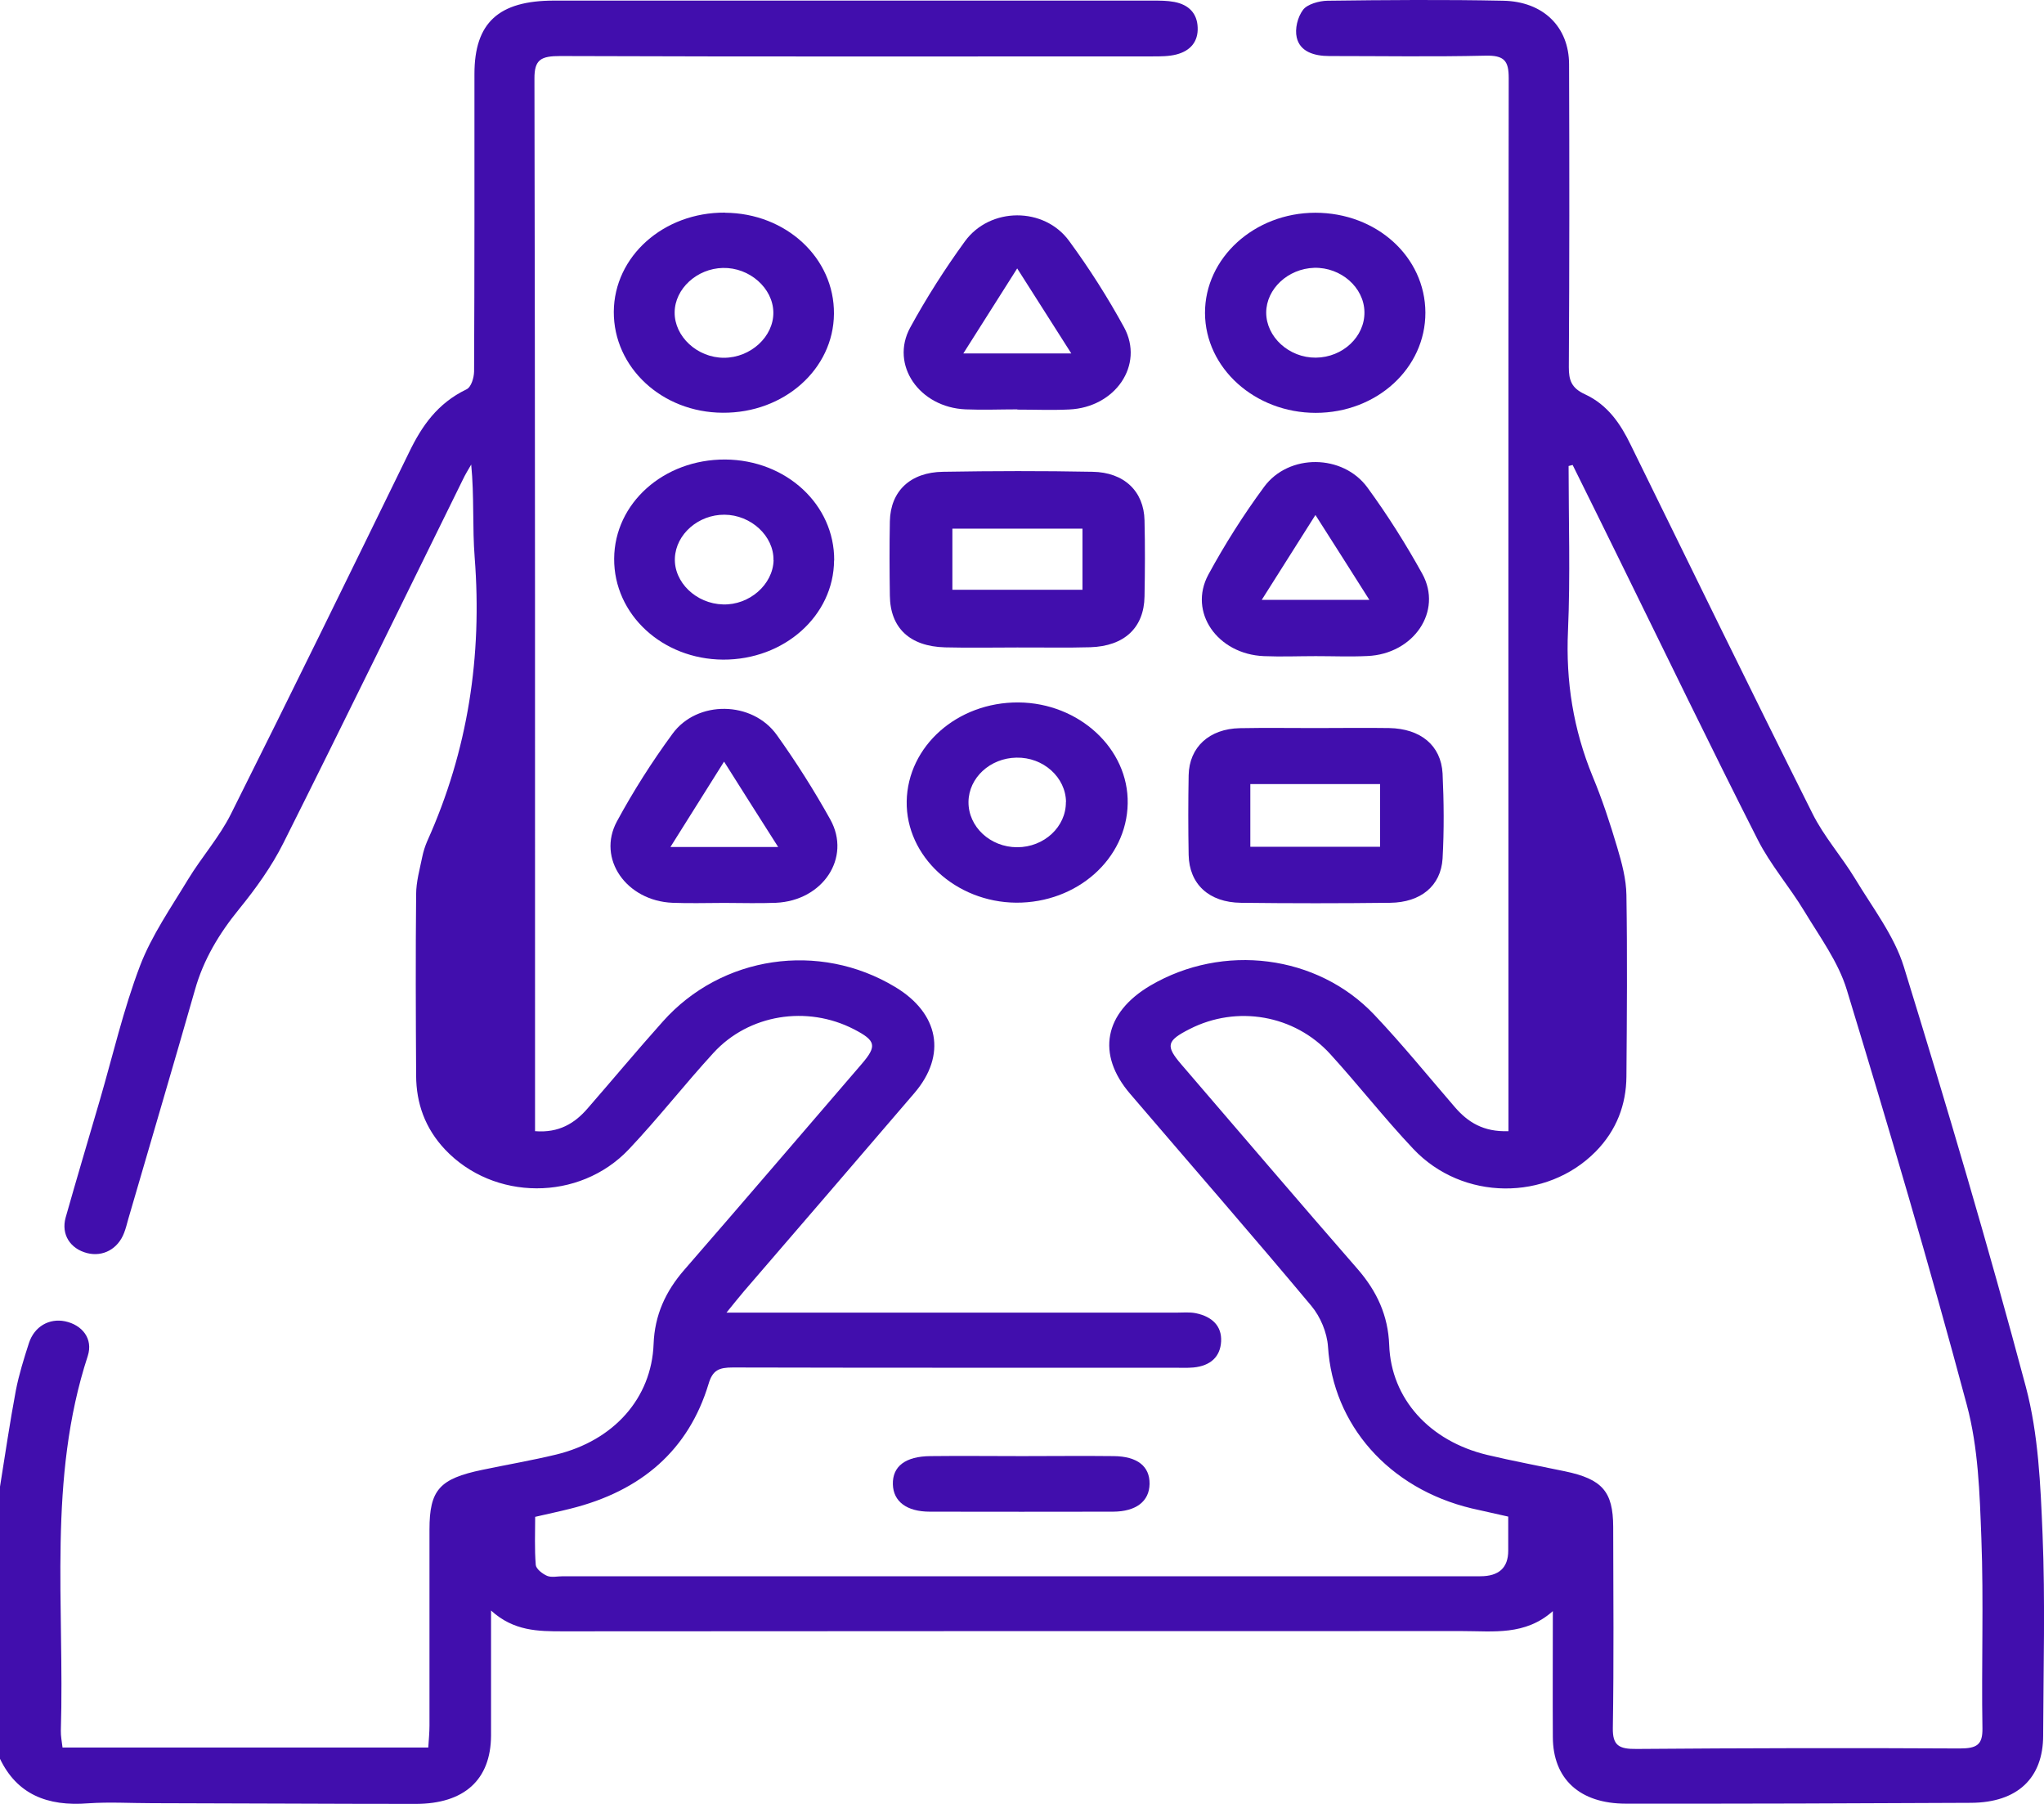 <svg width="17" height="15" viewBox="0 0 17 15" fill="none" xmlns="http://www.w3.org/2000/svg">
<path d="M0 12.362C0.043 12.095 0.082 11.827 0.132 11.561C0.158 11.428 0.199 11.297 0.241 11.167C0.286 11.03 0.409 10.96 0.541 10.987C0.684 11.017 0.776 11.132 0.73 11.275C0.395 12.299 0.538 13.351 0.506 14.392C0.505 14.436 0.514 14.479 0.52 14.531H3.562C3.566 14.466 3.572 14.407 3.572 14.348C3.572 13.805 3.572 13.262 3.572 12.719C3.572 12.389 3.655 12.296 4.012 12.222C4.217 12.179 4.423 12.144 4.626 12.095C5.104 11.979 5.419 11.627 5.436 11.176C5.445 10.938 5.533 10.74 5.694 10.556C6.188 9.988 6.676 9.417 7.167 8.847C7.296 8.697 7.285 8.653 7.103 8.559C6.712 8.357 6.227 8.434 5.933 8.756C5.693 9.018 5.475 9.298 5.23 9.557C4.818 9.992 4.105 9.987 3.7 9.557C3.535 9.381 3.462 9.174 3.461 8.945C3.458 8.442 3.456 7.94 3.461 7.437C3.461 7.333 3.491 7.228 3.512 7.125C3.521 7.081 3.535 7.037 3.553 6.995C3.894 6.238 4.011 5.452 3.948 4.637C3.928 4.383 3.945 4.127 3.919 3.863C3.895 3.904 3.87 3.945 3.85 3.987C3.353 4.995 2.861 6.005 2.357 7.01C2.26 7.204 2.128 7.388 1.988 7.56C1.821 7.765 1.692 7.981 1.622 8.229C1.44 8.866 1.252 9.5 1.067 10.136C1.056 10.175 1.047 10.214 1.032 10.252C0.981 10.386 0.856 10.453 0.725 10.42C0.584 10.384 0.507 10.265 0.546 10.124C0.638 9.799 0.735 9.474 0.83 9.149C0.939 8.775 1.026 8.395 1.165 8.03C1.261 7.779 1.423 7.546 1.565 7.311C1.677 7.127 1.825 6.96 1.92 6.77C2.421 5.77 2.912 4.765 3.403 3.76C3.508 3.543 3.638 3.354 3.879 3.238C3.92 3.219 3.942 3.14 3.943 3.089C3.947 2.264 3.946 1.439 3.946 0.615C3.946 0.19 4.146 0.005 4.608 0.005C6.267 0.005 7.926 0.005 9.585 0.005C9.646 0.005 9.708 0.005 9.766 0.016C9.889 0.039 9.957 0.113 9.961 0.228C9.966 0.343 9.904 0.422 9.784 0.453C9.722 0.469 9.653 0.469 9.587 0.469C7.945 0.469 6.302 0.472 4.66 0.466C4.5 0.466 4.444 0.494 4.445 0.654C4.451 3.52 4.45 6.386 4.45 9.252V9.406C4.648 9.422 4.78 9.341 4.887 9.217C5.096 8.977 5.3 8.732 5.513 8.494C6.001 7.946 6.813 7.826 7.445 8.207C7.81 8.426 7.875 8.773 7.606 9.088C7.134 9.639 6.66 10.189 6.186 10.739C6.143 10.79 6.102 10.841 6.042 10.915C6.131 10.915 6.189 10.915 6.248 10.915C7.426 10.915 8.604 10.915 9.782 10.915C9.837 10.915 9.894 10.909 9.947 10.92C10.081 10.948 10.163 11.026 10.156 11.155C10.149 11.282 10.068 11.357 9.927 11.371C9.871 11.376 9.816 11.373 9.761 11.373C8.539 11.373 7.317 11.374 6.095 11.371C5.979 11.371 5.927 11.393 5.893 11.508C5.729 12.051 5.341 12.398 4.741 12.546C4.65 12.569 4.559 12.588 4.451 12.613C4.451 12.745 4.445 12.88 4.456 13.013C4.459 13.046 4.511 13.087 4.551 13.104C4.587 13.119 4.637 13.107 4.682 13.107C7.225 13.107 9.769 13.107 12.312 13.107C12.467 13.107 12.544 13.036 12.544 12.894C12.544 12.804 12.544 12.714 12.544 12.611C12.44 12.588 12.341 12.566 12.241 12.543C11.55 12.378 11.086 11.847 11.045 11.198C11.037 11.081 10.983 10.95 10.905 10.857C10.41 10.265 9.901 9.682 9.399 9.095C9.117 8.766 9.183 8.422 9.568 8.195C10.172 7.841 10.955 7.937 11.43 8.438C11.664 8.685 11.878 8.949 12.1 9.206C12.207 9.33 12.337 9.414 12.546 9.406V9.247C12.546 6.381 12.544 3.516 12.548 0.649C12.548 0.507 12.513 0.458 12.35 0.463C11.918 0.473 11.487 0.466 11.056 0.466C10.93 0.466 10.812 0.43 10.785 0.312C10.768 0.24 10.792 0.142 10.838 0.081C10.873 0.035 10.971 0.007 11.041 0.006C11.527 -0 12.015 -0.004 12.501 0.006C12.836 0.012 13.049 0.224 13.05 0.534C13.053 1.374 13.053 2.214 13.048 3.054C13.048 3.159 13.068 3.226 13.181 3.278C13.372 3.366 13.479 3.526 13.563 3.7C14.065 4.722 14.564 5.746 15.074 6.764C15.168 6.954 15.317 7.122 15.428 7.305C15.573 7.546 15.754 7.78 15.834 8.038C16.192 9.198 16.537 10.362 16.849 11.532C16.954 11.928 16.971 12.347 16.988 12.757C17.011 13.315 16.995 13.874 16.993 14.431C16.993 14.786 16.779 14.989 16.393 14.991C15.436 14.996 14.48 14.999 13.523 14.998C13.138 14.998 12.916 14.792 12.915 14.444C12.913 14.107 12.915 13.772 12.915 13.397C12.685 13.602 12.419 13.563 12.165 13.563C9.671 13.563 7.177 13.563 4.683 13.565C4.476 13.565 4.273 13.564 4.084 13.392C4.084 13.689 4.084 13.947 4.084 14.206C4.084 14.281 4.084 14.356 4.084 14.432C4.082 14.799 3.862 15 3.456 15C2.726 15 1.996 14.995 1.266 14.994C1.089 14.994 0.912 14.983 0.735 14.995C0.39 15.023 0.14 14.917 0 14.625C0 13.87 0 13.116 0 12.362ZM13.081 3.866C13.069 3.869 13.057 3.872 13.046 3.875C13.046 4.332 13.061 4.79 13.041 5.246C13.022 5.665 13.085 6.064 13.246 6.456C13.326 6.648 13.391 6.846 13.45 7.045C13.489 7.175 13.525 7.31 13.527 7.443C13.535 7.945 13.531 8.448 13.527 8.952C13.525 9.185 13.446 9.397 13.273 9.574C12.864 9.99 12.164 9.987 11.755 9.554C11.514 9.299 11.299 9.023 11.063 8.764C10.765 8.438 10.287 8.357 9.896 8.556C9.702 8.654 9.692 8.696 9.826 8.852C10.313 9.418 10.798 9.987 11.289 10.55C11.453 10.738 11.545 10.94 11.554 11.184C11.57 11.631 11.889 11.983 12.369 12.098C12.583 12.149 12.8 12.189 13.014 12.234C13.326 12.299 13.416 12.402 13.417 12.696C13.418 13.253 13.423 13.812 13.414 14.37C13.412 14.513 13.463 14.545 13.612 14.543C14.508 14.536 15.404 14.534 16.299 14.539C16.442 14.539 16.49 14.508 16.488 14.372C16.479 13.844 16.499 13.316 16.479 12.789C16.465 12.418 16.454 12.039 16.358 11.682C16.049 10.526 15.709 9.377 15.36 8.231C15.29 8 15.135 7.79 15.006 7.576C14.884 7.374 14.724 7.19 14.619 6.982C14.228 6.212 13.853 5.435 13.472 4.661C13.342 4.396 13.211 4.131 13.08 3.867L13.081 3.866Z" fill="#410EAD"/>
<path d="M8.457 5.384C8.258 5.384 8.059 5.388 7.86 5.383C7.566 5.375 7.404 5.221 7.401 4.953C7.398 4.747 7.397 4.541 7.401 4.335C7.406 4.085 7.57 3.927 7.843 3.923C8.257 3.916 8.671 3.915 9.086 3.923C9.35 3.927 9.514 4.086 9.519 4.327C9.524 4.538 9.523 4.749 9.519 4.96C9.515 5.219 9.352 5.373 9.068 5.382C8.864 5.388 8.659 5.383 8.456 5.384H8.457ZM7.921 4.396V4.904H9.003V4.396H7.921Z" fill="#410EAD"/>
<path d="M10.941 6.054C11.145 6.054 11.35 6.051 11.554 6.054C11.814 6.059 11.985 6.197 11.998 6.432C12.009 6.667 12.011 6.904 11.998 7.139C11.984 7.367 11.816 7.504 11.562 7.507C11.149 7.512 10.735 7.512 10.321 7.507C10.054 7.504 9.891 7.351 9.886 7.109C9.882 6.888 9.882 6.667 9.886 6.446C9.891 6.213 10.057 6.06 10.312 6.055C10.522 6.051 10.732 6.054 10.941 6.054ZM10.399 6.52V7.041H11.478V6.52H10.399Z" fill="#410EAD"/>
<path d="M6.023 7.508C5.879 7.508 5.735 7.513 5.593 7.507C5.21 7.491 4.963 7.141 5.131 6.83C5.267 6.579 5.422 6.335 5.593 6.102C5.798 5.82 6.258 5.827 6.461 6.112C6.623 6.339 6.772 6.574 6.906 6.815C7.082 7.133 6.843 7.49 6.453 7.507C6.31 7.513 6.167 7.508 6.023 7.508ZM6.472 7.043C6.314 6.795 6.176 6.577 6.022 6.333C5.867 6.58 5.728 6.802 5.576 7.043H6.472Z" fill="#410EAD"/>
<path d="M10.943 5.456C10.799 5.456 10.656 5.462 10.512 5.456C10.126 5.44 9.881 5.091 10.05 4.778C10.187 4.526 10.342 4.281 10.514 4.048C10.719 3.77 11.169 3.775 11.373 4.054C11.541 4.284 11.693 4.525 11.829 4.771C12.001 5.083 11.757 5.438 11.374 5.455C11.231 5.462 11.087 5.456 10.943 5.456ZM10.94 4.283C10.783 4.531 10.643 4.753 10.494 4.988H11.389C11.236 4.747 11.096 4.525 10.941 4.283H10.94Z" fill="#410EAD"/>
<path d="M8.462 3.404C8.318 3.404 8.175 3.41 8.031 3.404C7.647 3.388 7.401 3.035 7.57 2.724C7.705 2.477 7.858 2.237 8.025 2.007C8.234 1.72 8.685 1.718 8.893 2.005C9.061 2.234 9.214 2.475 9.349 2.722C9.519 3.035 9.276 3.388 8.892 3.405C8.749 3.412 8.605 3.406 8.461 3.406L8.462 3.404ZM8.91 2.939C8.754 2.695 8.615 2.474 8.46 2.232C8.301 2.482 8.162 2.702 8.012 2.939H8.91Z" fill="#410EAD"/>
<path d="M8.471 5.841C8.975 5.845 9.388 6.226 9.379 6.682C9.371 7.142 8.958 7.509 8.451 7.506C7.948 7.502 7.534 7.12 7.541 6.664C7.549 6.204 7.962 5.838 8.47 5.841H8.471ZM8.866 6.669C8.864 6.464 8.677 6.295 8.453 6.3C8.234 6.304 8.057 6.468 8.055 6.668C8.053 6.874 8.235 7.045 8.46 7.045C8.684 7.045 8.867 6.875 8.865 6.669L8.866 6.669Z" fill="#410EAD"/>
<path d="M11.855 2.599C11.856 3.062 11.451 3.433 10.943 3.433C10.437 3.433 10.024 3.061 10.022 2.603C10.021 2.145 10.432 1.77 10.939 1.769C11.449 1.769 11.853 2.135 11.855 2.599ZM11.348 2.594C11.345 2.39 11.152 2.221 10.93 2.227C10.712 2.234 10.532 2.402 10.531 2.599C10.531 2.802 10.721 2.976 10.944 2.974C11.168 2.972 11.352 2.799 11.348 2.594Z" fill="#410EAD"/>
<path d="M6.03 1.769C6.537 1.772 6.94 2.145 6.936 2.609C6.933 3.069 6.521 3.436 6.011 3.432C5.505 3.43 5.103 3.055 5.105 2.592C5.108 2.131 5.519 1.765 6.029 1.768L6.03 1.769ZM6.432 2.597C6.429 2.396 6.234 2.223 6.012 2.228C5.796 2.233 5.613 2.401 5.611 2.597C5.609 2.799 5.8 2.975 6.021 2.975C6.243 2.975 6.435 2.799 6.432 2.597Z" fill="#410EAD"/>
<path d="M6.937 4.66C6.934 5.12 6.523 5.487 6.014 5.485C5.508 5.482 5.105 5.109 5.108 4.645C5.111 4.184 5.52 3.819 6.031 3.821C6.539 3.824 6.941 4.196 6.938 4.66H6.937ZM6.433 4.658C6.437 4.458 6.246 4.281 6.025 4.28C5.808 4.279 5.622 4.442 5.613 4.64C5.604 4.841 5.789 5.02 6.013 5.026C6.232 5.033 6.429 4.861 6.434 4.658H6.433Z" fill="#410EAD"/>
<path d="M8.501 12.108C8.755 12.108 9.009 12.105 9.263 12.108C9.461 12.11 9.563 12.194 9.561 12.339C9.559 12.483 9.45 12.569 9.258 12.57C8.75 12.571 8.242 12.571 7.734 12.57C7.54 12.57 7.43 12.485 7.426 12.343C7.422 12.193 7.53 12.11 7.738 12.108C7.993 12.105 8.247 12.108 8.501 12.108Z" fill="#410EAD"/>
</svg>
